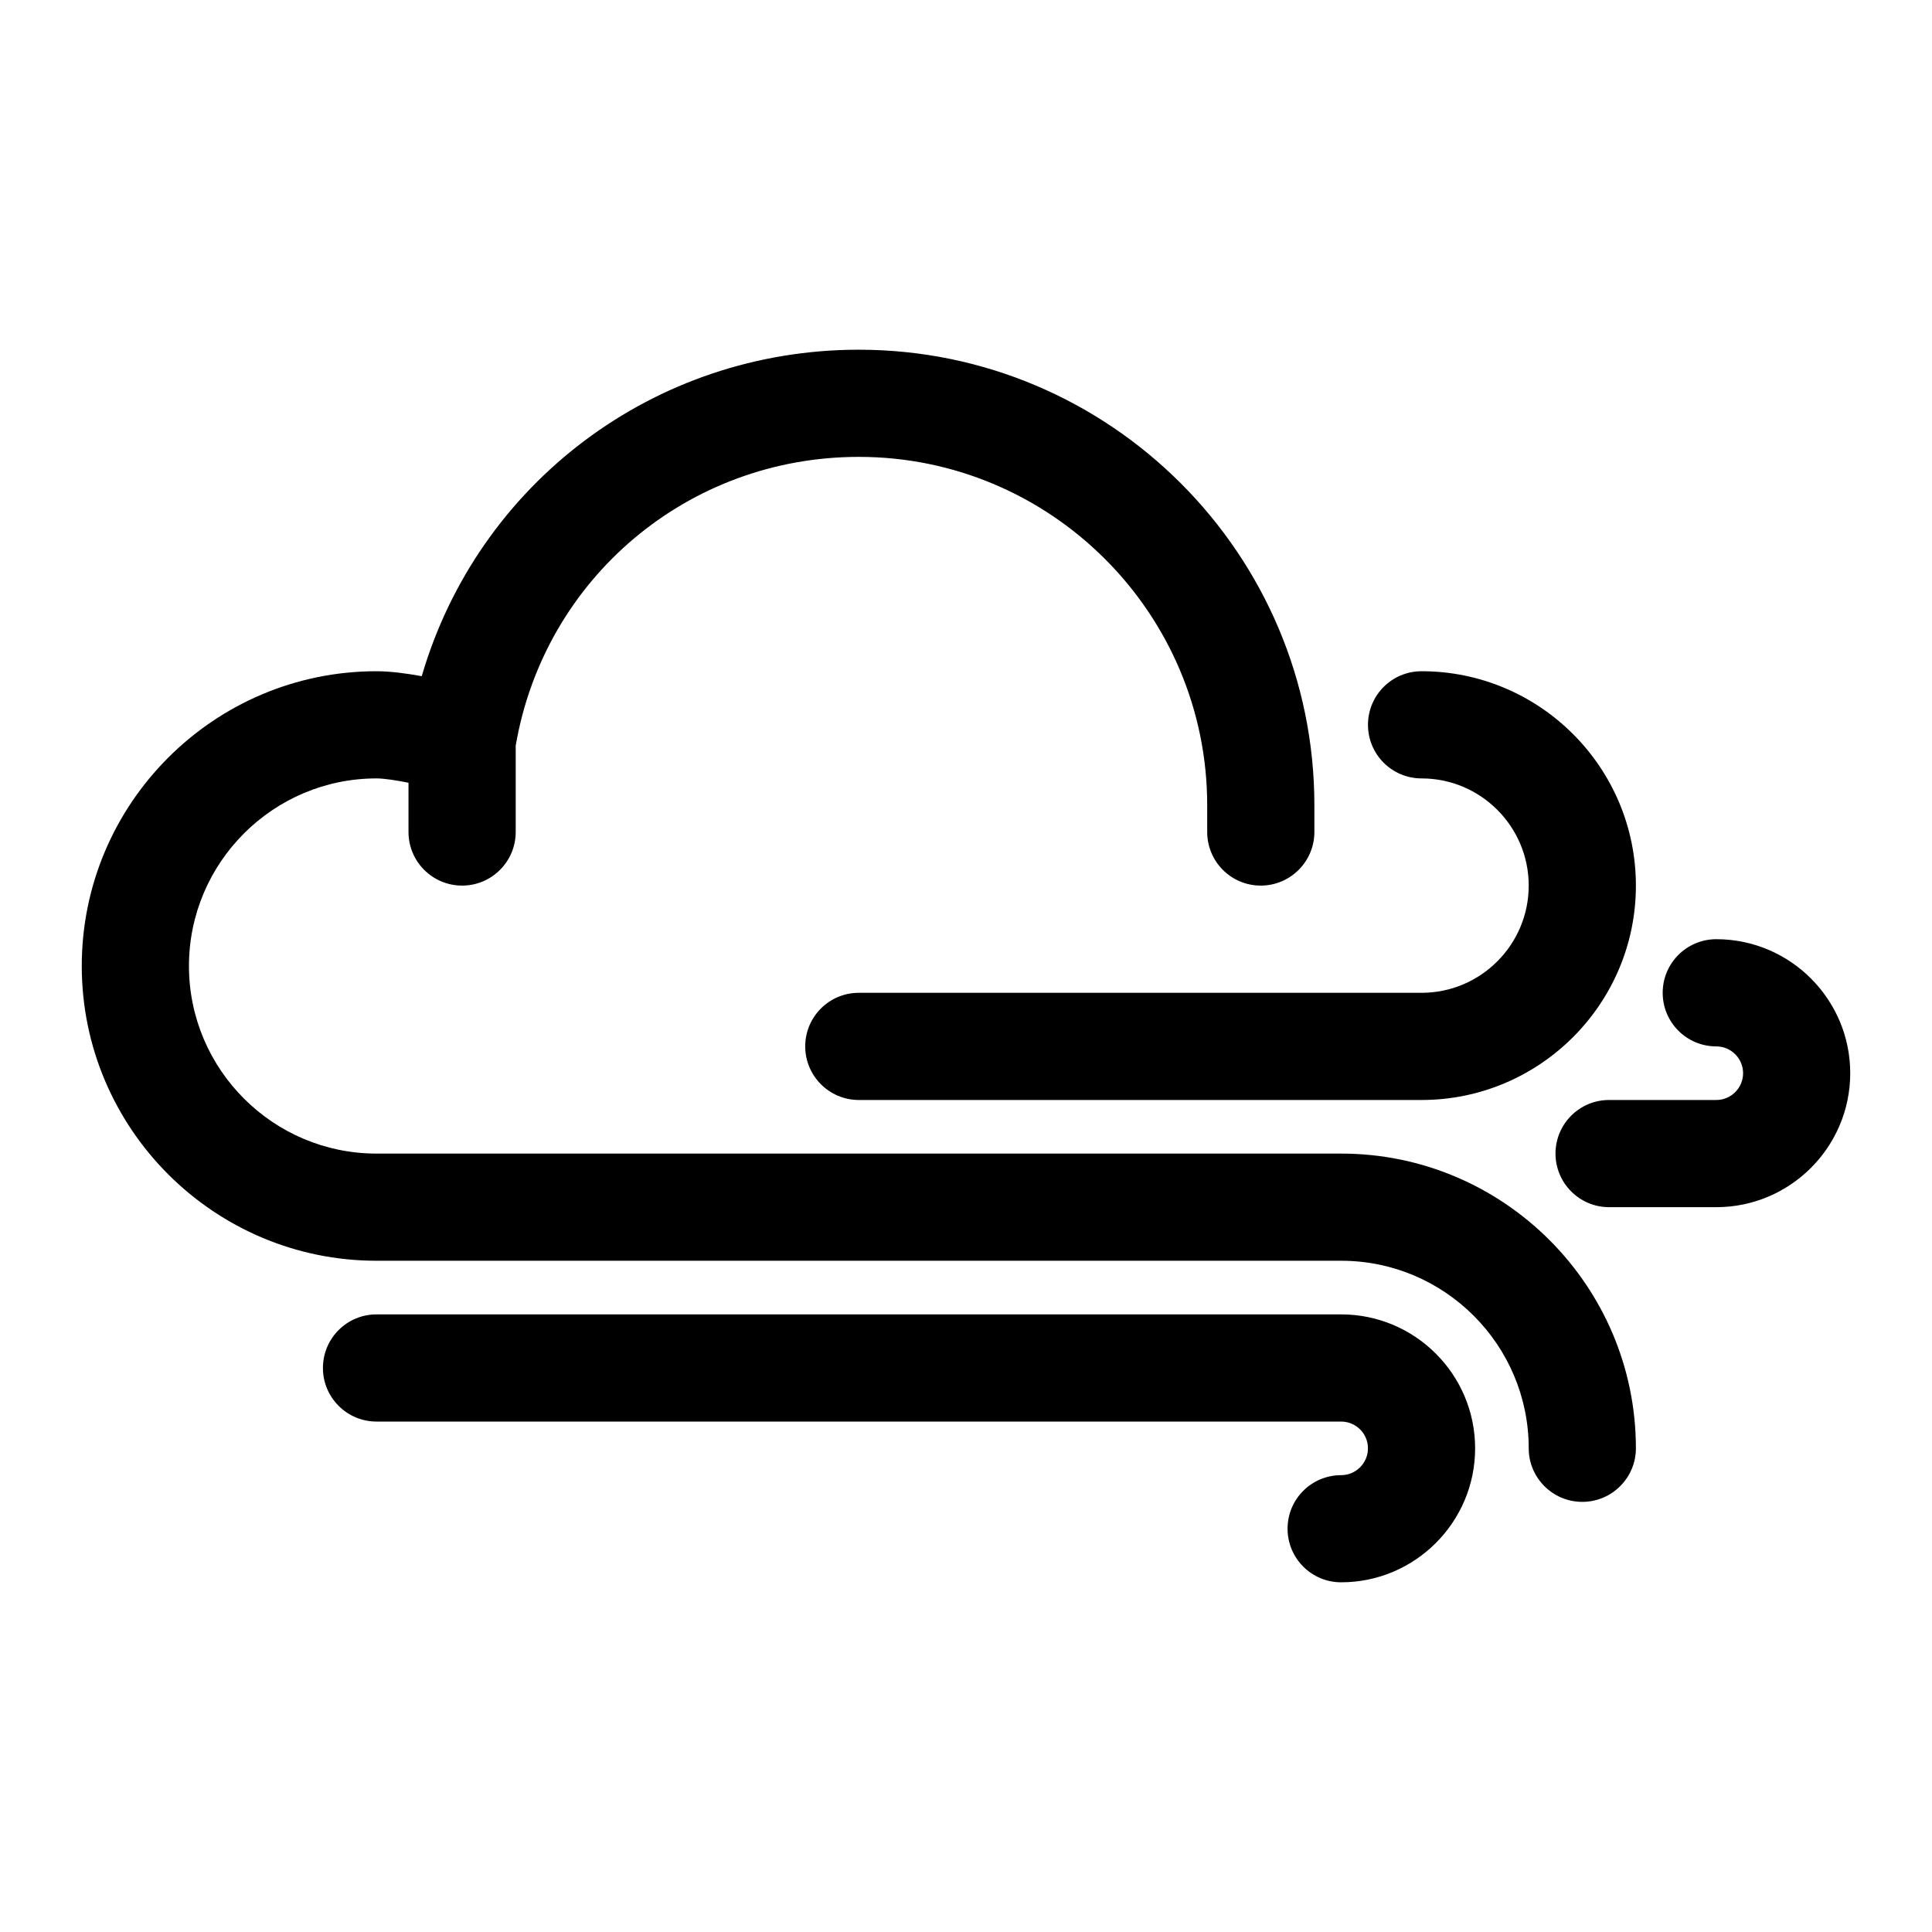 <?xml version="1.0" encoding="utf-8"?>
<!-- Generator: Adobe Illustrator 16.0.4, SVG Export Plug-In . SVG Version: 6.00 Build 0)  -->
<!DOCTYPE svg PUBLIC "-//W3C//DTD SVG 1.1//EN" "http://www.w3.org/Graphics/SVG/1.1/DTD/svg11.dtd">
<svg version="1.1" id="Ebene_1" xmlns="http://www.w3.org/2000/svg" xmlns:xlink="http://www.w3.org/1999/xlink" x="0px" y="0px"
	 width="96px" height="96px" viewBox="0 0 96 96" enable-background="new 0 0 96 96" xml:space="preserve">
<g id="Base" display="none">
</g>
<g id="Dibujo">
	<g>
		<path d="M70.637,38.679c2.937,0,5.324,2.389,5.324,5.326s-2.388,5.327-5.324,5.327H42.674c-1.471,0-2.663,1.19-2.663,2.663
			c0,1.465,1.192,2.663,2.663,2.663h27.963c5.873,0,10.65-4.78,10.65-10.653c0-5.873-4.777-10.652-10.65-10.652
			c-1.475,0-2.663,1.193-2.663,2.663C67.974,37.485,69.162,38.679,70.637,38.679z"/>
		<path d="M66.642,57.321L26.695,57.32l-7.986,0.001c-5.139,0-9.32-4.181-9.32-9.321c0-5.136,4.182-9.321,9.32-9.321
			c0.368,0,0.963,0.09,1.589,0.216v2.447c0,1.469,1.193,2.663,2.664,2.663c1.469,0,2.663-1.194,2.663-2.663v-4.291
			c1.429-8.323,8.569-14.349,17.049-14.349c9.542,0,17.311,7.766,17.311,17.308v1.332c0,1.469,1.188,2.663,2.663,2.663
			c1.465,0,2.663-1.194,2.663-2.663v-1.332c0-12.48-10.158-22.633-22.637-22.633c-10.204,0-18.932,6.674-21.718,16.222
			c-0.769-0.141-1.573-0.246-2.247-0.246c-8.076,0-14.646,6.57-14.646,14.646s6.57,14.647,14.646,14.647l7.986-0.001l39.947,0.001
			c5.139,0,9.319,4.181,9.319,9.32c0,1.466,1.19,2.661,2.663,2.661c1.468,0,2.663-1.195,2.663-2.661
			C81.287,63.892,74.713,57.321,66.642,57.321z"/>
		<path d="M66.641,65.311H18.709c-1.472,0-2.663,1.19-2.663,2.663c0,1.466,1.191,2.663,2.663,2.663h47.932
			c0.733,0,1.332,0.592,1.332,1.331c0,0.733-0.599,1.332-1.332,1.332c-1.474,0-2.663,1.19-2.663,2.661
			c0,1.468,1.189,2.663,2.663,2.663c3.669,0,6.657-2.987,6.657-6.656C73.298,68.292,70.31,65.311,66.641,65.311z"/>
		<path d="M85.282,46.668c-1.473,0-2.664,1.194-2.664,2.664c0,1.472,1.191,2.663,2.664,2.663c0.734,0,1.331,0.599,1.331,1.331
			s-0.597,1.332-1.331,1.332h-5.327c-1.472,0-2.663,1.19-2.663,2.663c0,1.465,1.191,2.663,2.663,2.663h5.327
			c3.669,0,6.655-2.989,6.655-6.658S88.951,46.668,85.282,46.668z"/>
	</g>
</g>
</svg>
